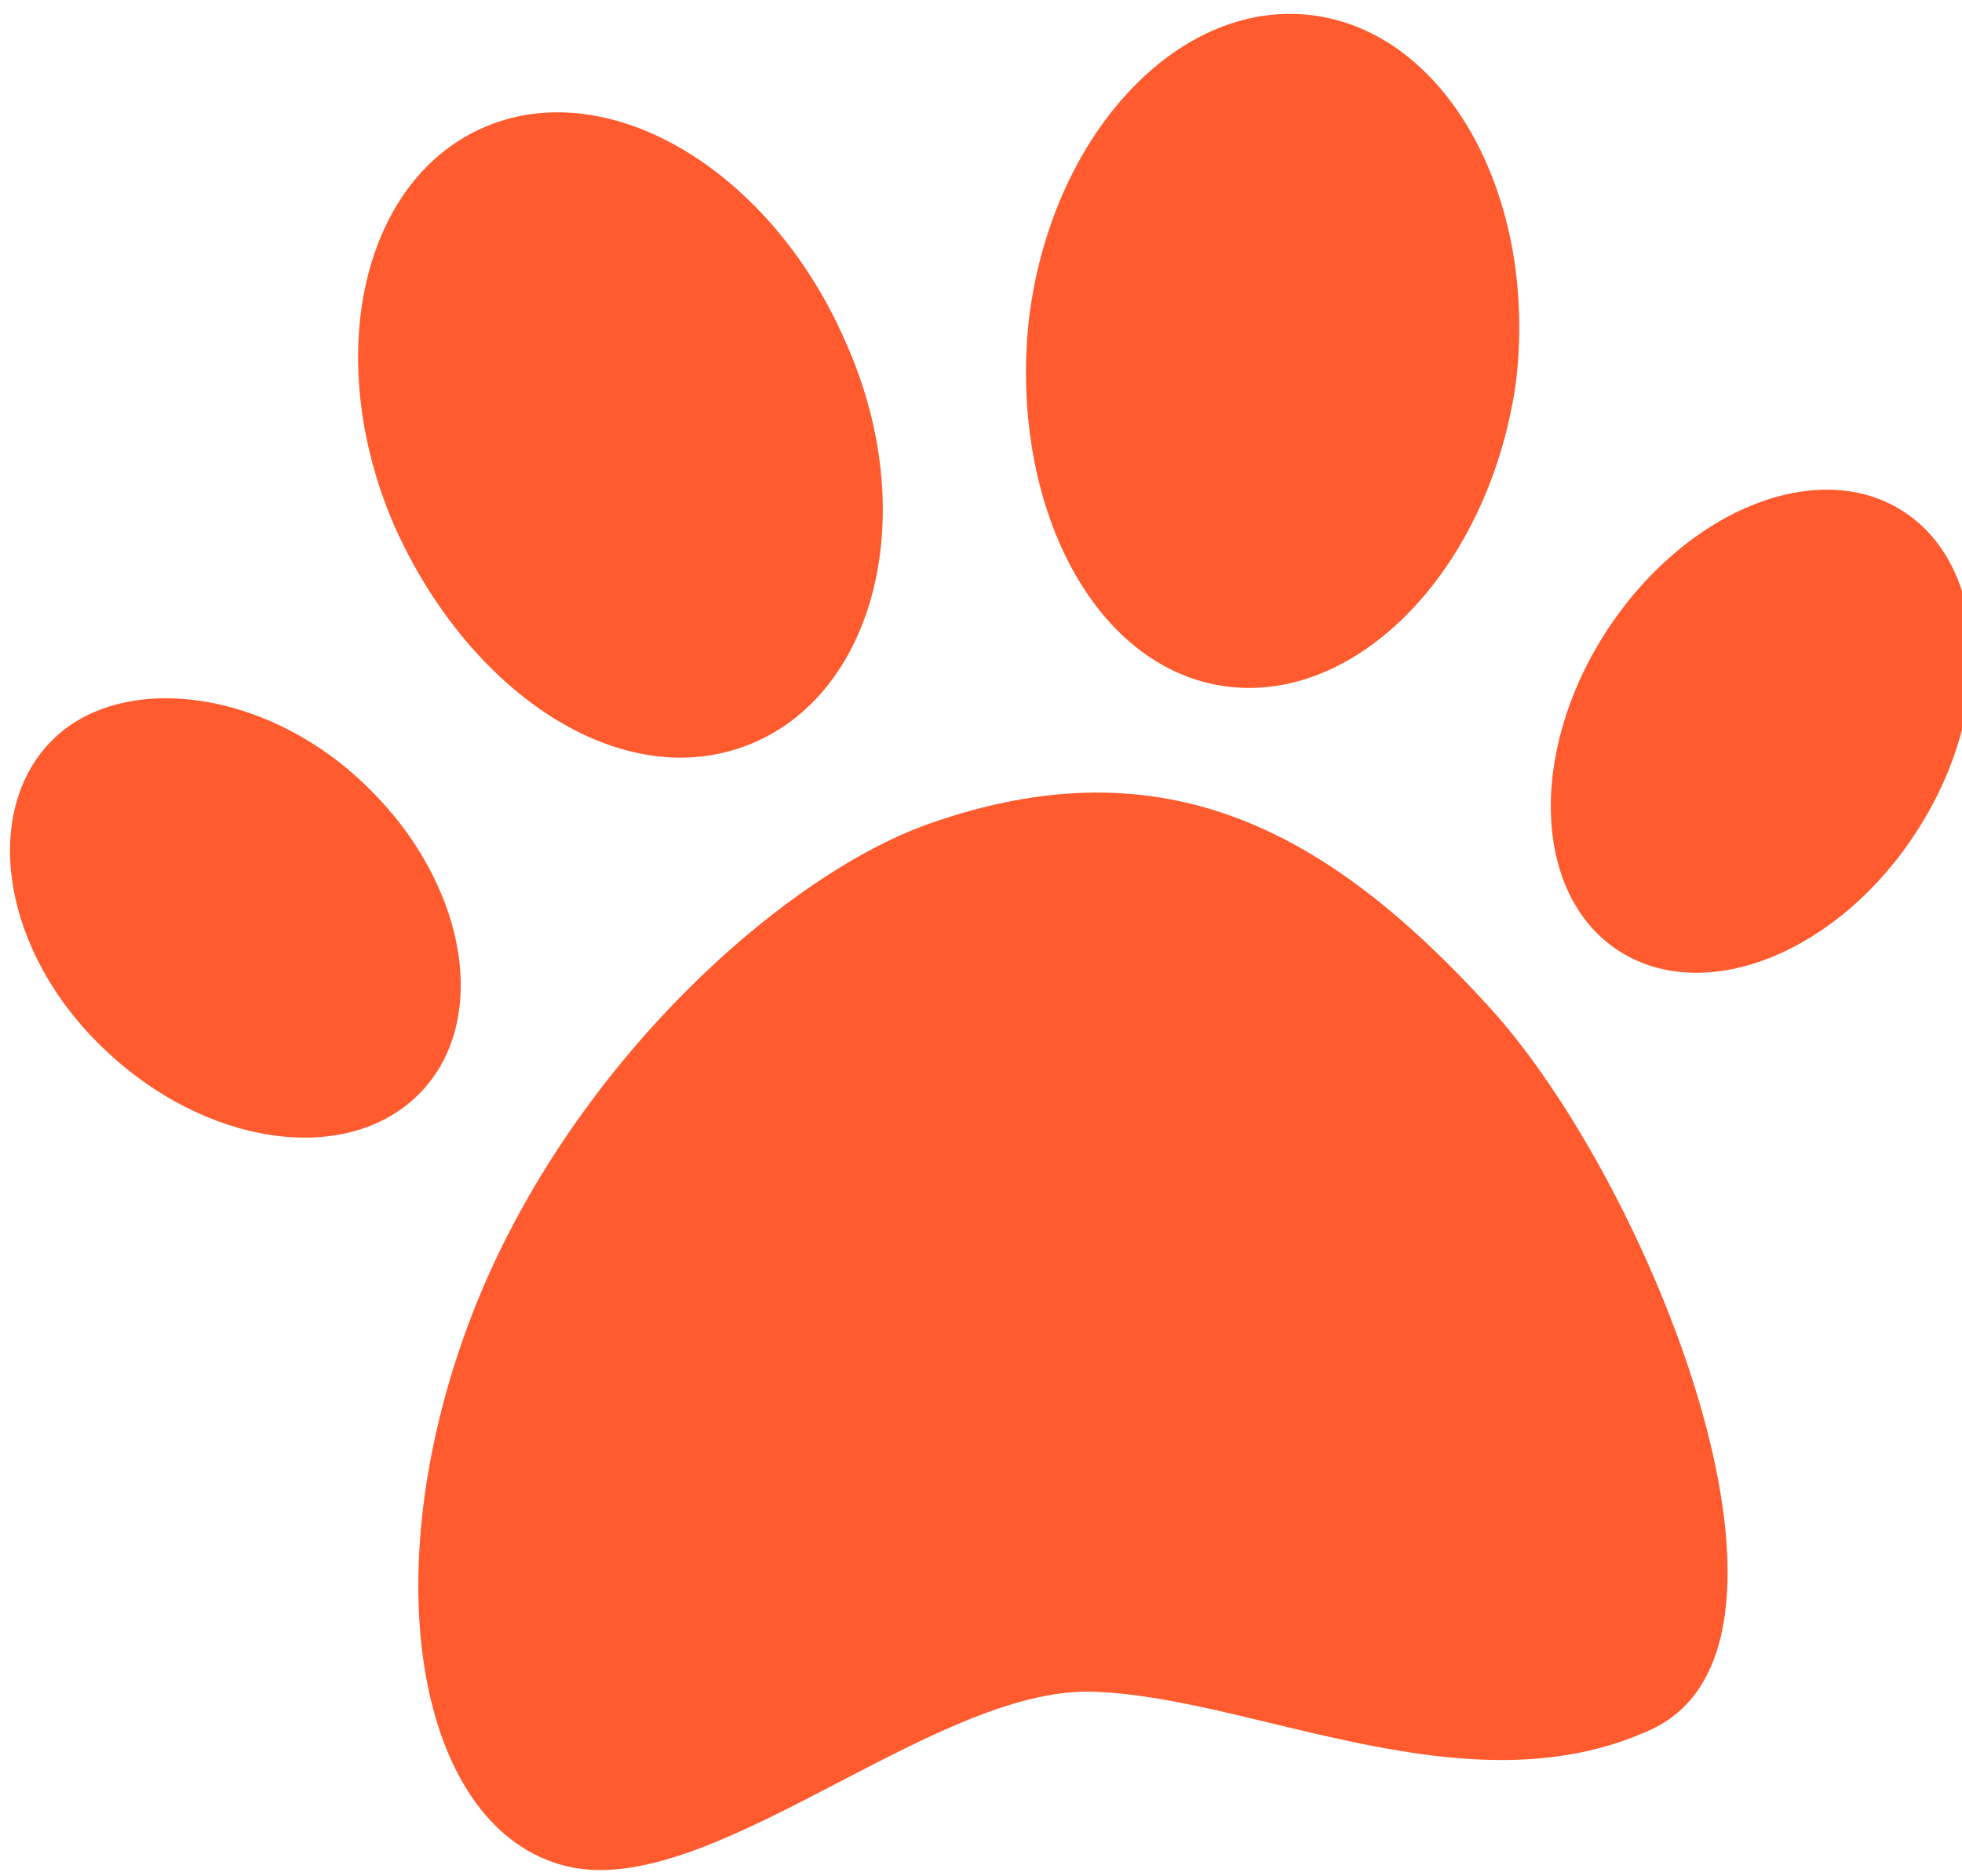 <svg width="23" height="22" fill="none" xmlns="http://www.w3.org/2000/svg"><path d="M10.889 9.66c-1.75.617-4.349 2.953-5.433 5.962-1.085 3.01-.507 5.835 1.172 6.257 1.678.425 4.294-2.09 6.167-2.043 1.872.047 4.406 1.438 6.56.444 2.154-.995-.009-6.398-1.889-8.463-1.878-2.066-3.806-3.136-6.577-2.157ZM22.296 5.986c-1.012-.636-2.569.014-3.482 1.443-.911 1.428-.832 3.096.18 3.731 1.013.635 2.574.001 3.485-1.427.915-1.427.83-3.11-.183-3.747ZM8.776 8.733C10.26 8.148 10.81 6.03 9.92 4.027c-.864-2.01-2.747-3.15-4.208-2.55-1.46.598-1.95 2.693-1.091 4.685.885 1.985 2.674 3.156 4.155 2.571ZM4.302 9.223C3.129 8.071 1.41 7.858.594 8.697c-.811.84-.575 2.454.617 3.594 1.184 1.142 2.838 1.392 3.692.546.853-.844.583-2.467-.601-3.614ZM17.774 4.46c.25-2.173-.828-4.097-2.407-4.283-1.575-.184-3.055 1.428-3.308 3.589-.223 2.155.763 4.076 2.316 4.283 1.557.204 3.099-1.401 3.399-3.588Z" fill="#FF5B2E"/></svg>